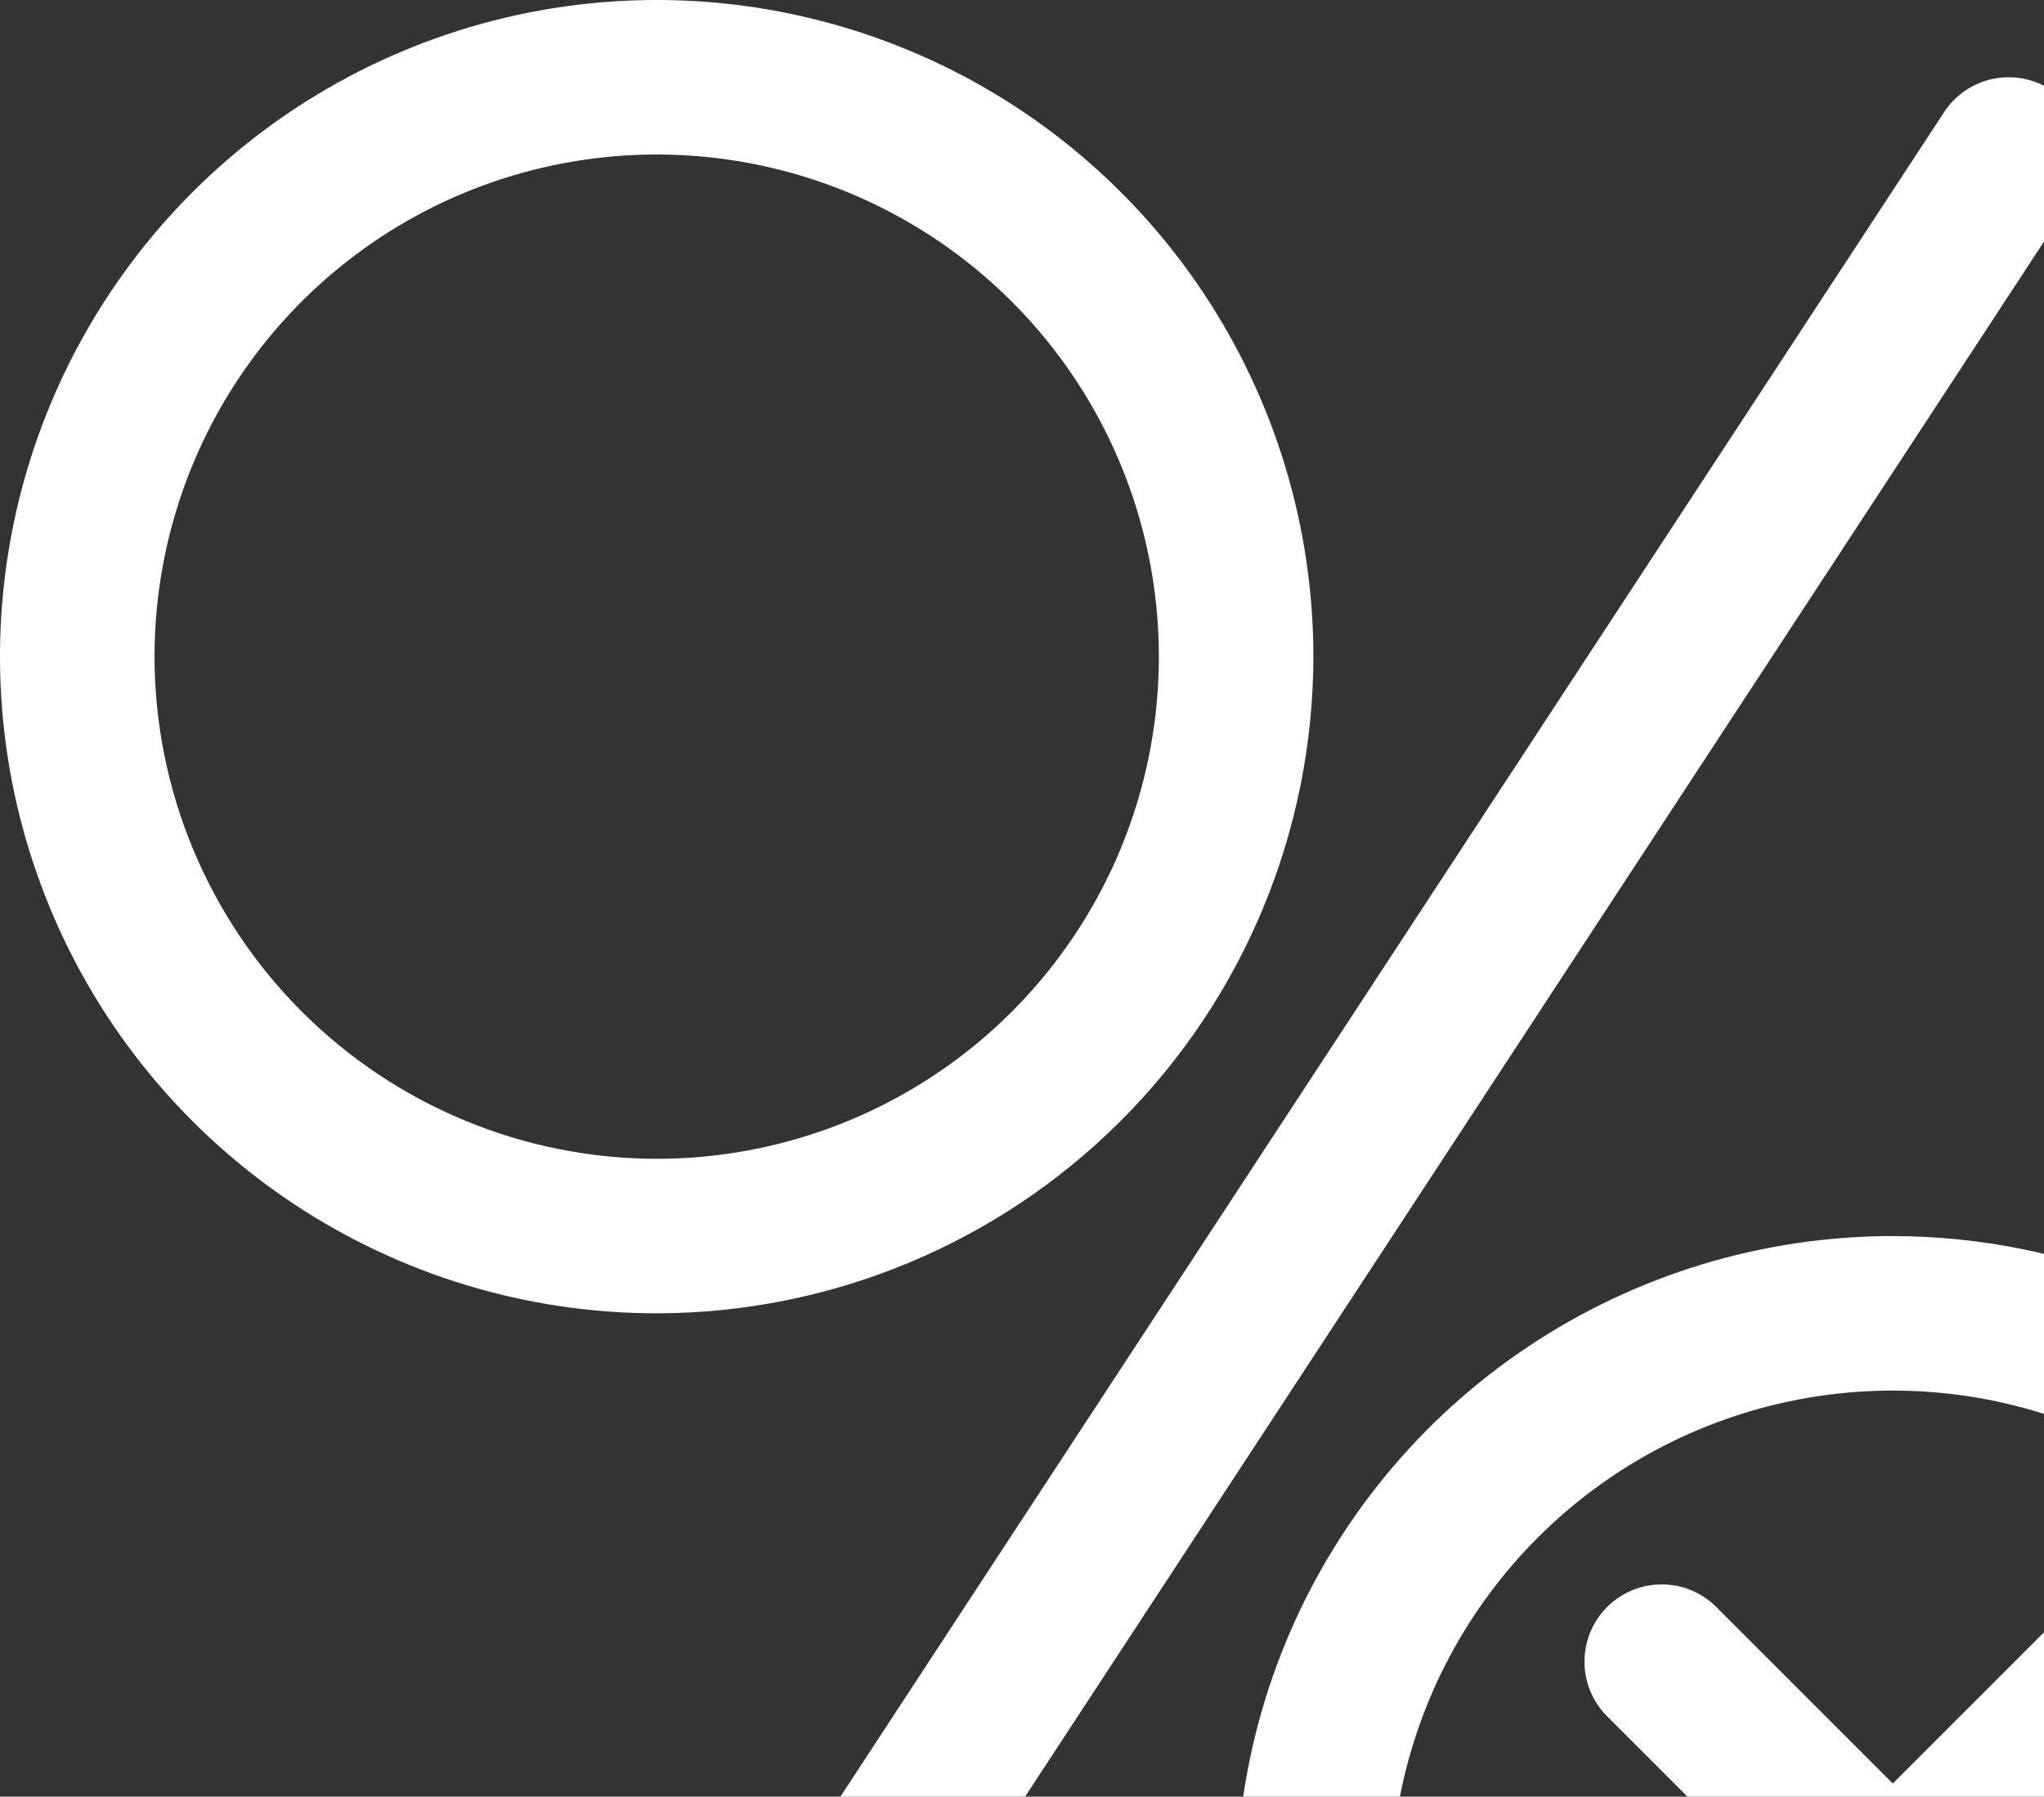<svg width="372" height="327" viewBox="0 0 372 327" fill="none" xmlns="http://www.w3.org/2000/svg">
<rect x="0" y="0" width="372" height="327" fill="#333333" stroke="none"/>
<path d="M239.03 119.515C239.03 95.877 232.021 72.77 218.888 53.116C205.756 33.462 187.09 18.143 165.252 9.098C143.413 0.052 119.383 -2.315 96.199 2.296C73.015 6.908 51.72 18.291 35.005 35.005C18.291 51.72 6.908 73.015 2.296 96.199C-2.315 119.383 0.052 143.413 9.098 165.252C18.143 187.09 33.462 205.756 53.116 218.888C72.77 232.021 95.877 239.03 119.515 239.03C151.202 238.995 181.58 226.392 203.986 203.986C226.392 181.58 238.995 151.202 239.03 119.515ZM28.121 119.515C28.121 101.439 33.481 83.769 43.524 68.739C53.566 53.71 67.84 41.996 84.54 35.078C101.24 28.161 119.617 26.351 137.345 29.877C155.074 33.404 171.359 42.108 184.14 54.89C196.922 67.672 205.627 83.956 209.153 101.685C212.679 119.414 210.87 137.79 203.952 154.49C197.035 171.19 185.321 185.464 170.291 195.506C155.261 205.549 137.591 210.909 119.515 210.909C95.284 210.882 72.054 201.244 54.92 184.11C37.786 166.976 28.149 143.746 28.121 119.515Z" fill="white"/>
<path d="M344.484 224.97C320.846 224.97 297.739 231.979 278.085 245.112C258.431 258.244 243.112 276.91 234.066 298.748C225.021 320.587 222.654 344.617 227.265 367.801C231.877 390.985 243.259 412.28 259.974 428.995C276.688 445.709 297.984 457.092 321.168 461.704C344.351 466.315 368.382 463.948 390.22 454.902C412.059 445.857 430.725 430.538 443.857 410.884C456.99 391.23 463.999 368.123 463.999 344.485C463.964 312.798 451.361 282.42 428.955 260.014C406.549 237.608 376.17 225.005 344.484 224.97ZM344.484 435.879C326.408 435.879 308.738 430.519 293.708 420.476C278.679 410.434 266.964 396.16 260.047 379.46C253.13 362.76 251.32 344.383 254.846 326.655C258.373 308.926 267.077 292.641 279.859 279.86C292.64 267.078 308.925 258.373 326.654 254.847C344.383 251.321 362.759 253.13 379.459 260.048C396.159 266.965 410.433 278.679 420.475 293.709C430.518 308.739 435.878 326.409 435.878 344.485C435.851 368.716 426.213 391.946 409.079 409.08C391.945 426.214 368.715 435.851 344.484 435.879Z" fill="white"/>
<path d="M373.282 16.36C371.738 15.348 370.009 14.649 368.195 14.305C366.38 13.961 364.516 13.978 362.708 14.355C360.9 14.732 359.184 15.461 357.658 16.502C356.132 17.542 354.826 18.873 353.815 20.418L86.657 428.176C85.61 429.719 84.881 431.456 84.512 433.285C84.143 435.113 84.142 436.997 84.508 438.826C84.874 440.655 85.6 442.393 86.645 443.938C87.689 445.484 89.031 446.806 90.591 447.828C92.151 448.85 93.899 449.552 95.734 449.891C97.568 450.231 99.451 450.203 101.274 449.807C103.097 449.412 104.823 448.658 106.352 447.589C107.88 446.521 109.181 445.158 110.178 443.582L377.337 35.824C379.38 32.705 380.1 28.903 379.34 25.253C378.58 21.603 376.401 18.404 373.282 16.36Z" fill="white"/>
<path d="M396.609 292.362C393.972 289.725 390.396 288.244 386.667 288.244C382.939 288.244 379.363 289.725 376.726 292.362L344.486 324.603L312.245 292.362C309.597 289.78 306.039 288.345 302.341 288.369C298.643 288.392 295.102 289.872 292.487 292.487C289.872 295.102 288.393 298.642 288.369 302.34C288.346 306.038 289.781 309.597 292.362 312.245L324.603 344.485L292.362 376.725C291.029 378.025 289.968 379.576 289.239 381.289C288.511 383.002 288.129 384.842 288.117 386.704C288.106 388.565 288.464 390.41 289.171 392.132C289.877 393.854 290.919 395.419 292.235 396.735C293.552 398.051 295.116 399.093 296.838 399.8C298.56 400.507 300.405 400.865 302.267 400.853C304.128 400.841 305.969 400.46 307.682 399.731C309.395 399.003 310.946 397.941 312.245 396.608L344.486 364.367L376.726 396.608C379.374 399.19 382.932 400.625 386.631 400.601C390.329 400.578 393.869 399.098 396.484 396.483C399.099 393.868 400.578 390.328 400.602 386.63C400.625 382.932 399.191 379.373 396.609 376.725L364.368 344.485L396.609 312.245C399.245 309.608 400.726 306.032 400.726 302.303C400.726 298.574 399.245 294.998 396.609 292.362Z" fill="white"/>
</svg>
